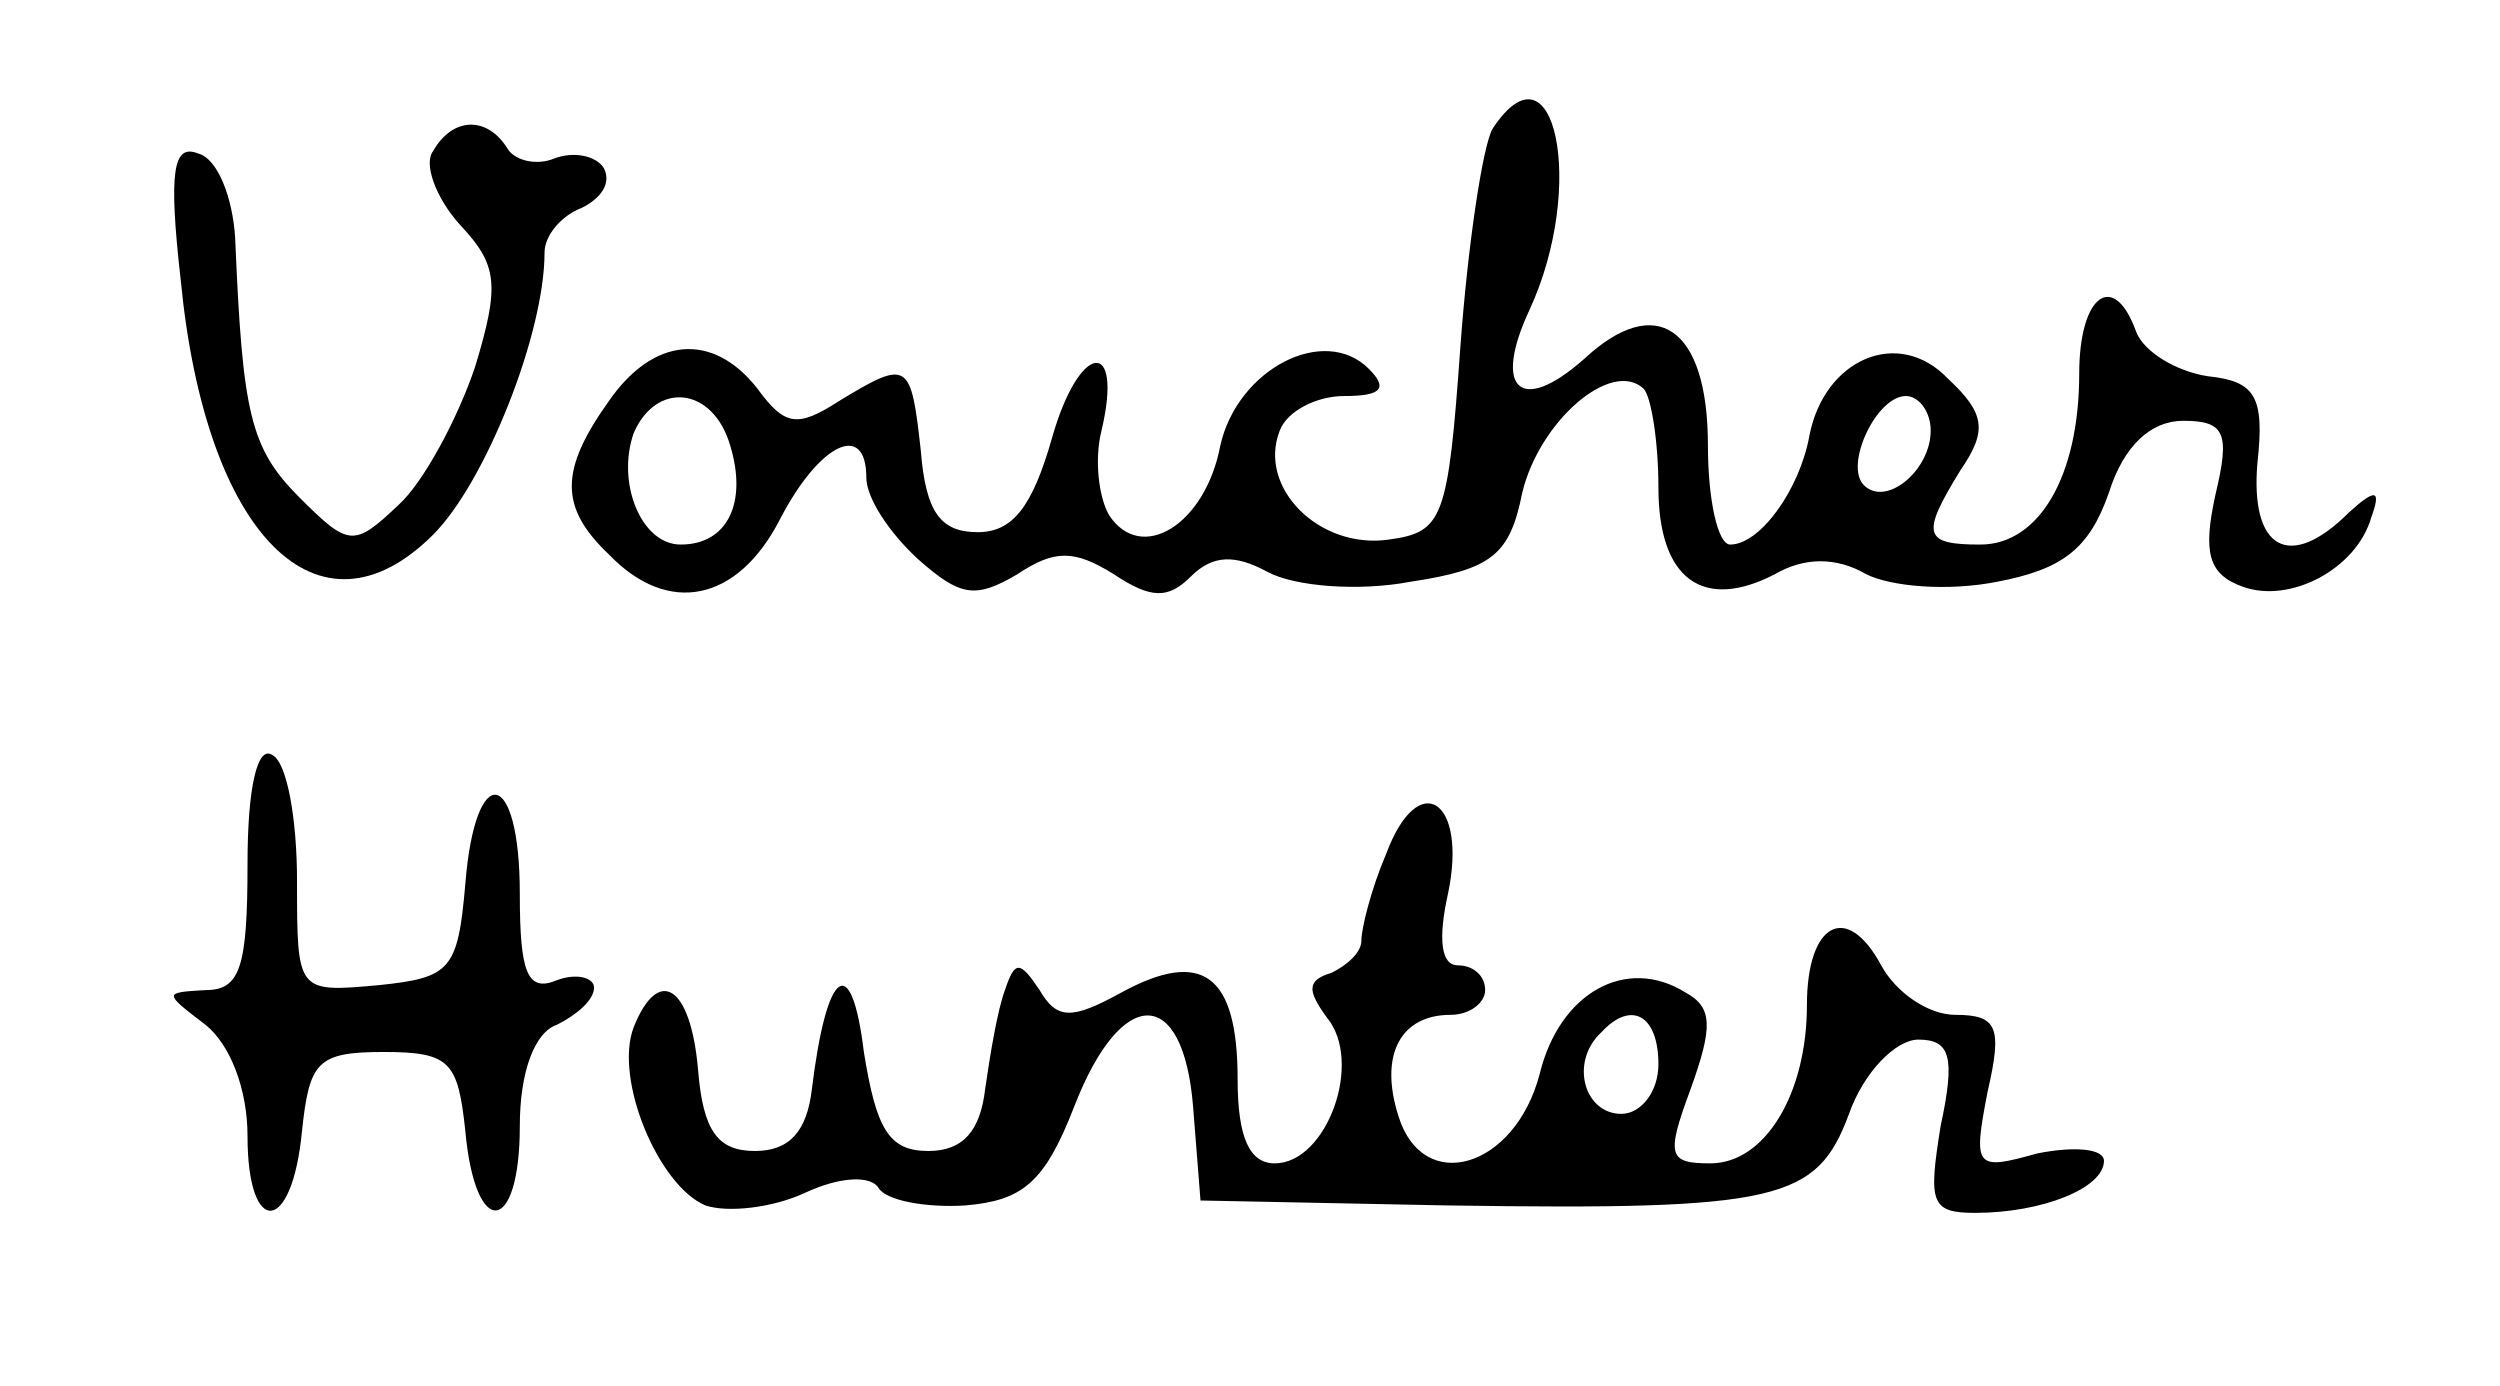 <?xml version="1.0" standalone="no"?>
<!DOCTYPE svg PUBLIC "-//W3C//DTD SVG 20010904//EN"
 "http://www.w3.org/TR/2001/REC-SVG-20010904/DTD/svg10.dtd">
<svg version="1.0" xmlns="http://www.w3.org/2000/svg"
 width="101pt" height="56pt" viewBox="0 0 101 56"
 preserveAspectRatio="xMidYMid meet">

<g transform="translate(0,56) scale(0.1,-0.1)"
fill="#000000" stroke="none">
<path d="M603 508 c-4 -7 -10 -47 -13 -88 -5 -70 -7 -75 -29 -78 -28 -4 -53
21 -44 44 3 8 15 14 26 14 15 0 18 3 10 11 -18 18 -53 0 -60 -31 -6 -32 -32
-48 -45 -28 -4 7 -6 22 -3 34 9 38 -9 36 -20 -3 -8 -28 -16 -38 -30 -38 -15 0
-21 8 -23 33 -4 36 -5 37 -33 20 -17 -11 -22 -10 -33 5 -18 23 -42 21 -60 -5
-20 -28 -20 -43 0 -62 24 -25 52 -19 69 14 16 31 35 40 35 17 0 -8 9 -22 21
-33 17 -15 23 -16 40 -6 15 10 23 10 39 0 15 -10 22 -10 31 -1 9 9 18 9 31 2
11 -6 37 -8 58 -4 33 5 40 11 45 36 7 29 36 54 49 42 3 -3 6 -21 6 -40 0 -37
18 -50 47 -35 12 7 25 7 37 0 10 -5 33 -7 53 -3 26 5 37 13 45 36 6 19 17 29
30 29 17 0 19 -5 13 -30 -5 -23 -3 -32 11 -37 19 -7 46 7 52 28 4 11 2 12 -9
2 -24 -24 -40 -15 -37 20 3 27 -1 33 -20 35 -13 2 -26 10 -29 18 -9 25 -23 15
-23 -17 0 -41 -16 -69 -40 -69 -23 0 -24 4 -8 30 11 16 10 23 -5 37 -20 21
-50 8 -56 -23 -4 -22 -20 -44 -32 -44 -5 0 -9 18 -9 40 0 48 -21 62 -50 35
-26 -23 -37 -12 -22 20 23 50 10 111 -15 73z m-308 -128 c7 -23 -1 -40 -20
-40 -16 0 -26 25 -19 45 9 21 32 19 39 -5z m485 6 c0 -16 -18 -31 -27 -22 -8
8 5 36 17 36 5 0 10 -6 10 -14z"/>
<path d="M175 499 c-4 -5 1 -19 11 -30 15 -16 16 -24 6 -57 -7 -21 -21 -47
-31 -56 -18 -17 -20 -17 -40 3 -20 20 -23 34 -26 105 -1 16 -7 32 -15 34 -10
4 -12 -7 -7 -51 10 -104 56 -149 102 -103 21 21 45 81 45 114 0 7 7 15 15 18
8 4 12 10 9 16 -3 5 -12 7 -20 4 -7 -3 -16 -1 -19 4 -8 13 -22 13 -30 -1z"/>
<path d="M100 211 c0 -42 -3 -51 -17 -51 -17 -1 -17 -1 0 -14 10 -8 17 -26 17
-45 0 -41 18 -40 22 2 3 28 6 32 33 32 27 0 30 -4 33 -32 4 -44 22 -42 22 2 0
22 6 38 15 41 8 4 15 10 15 15 0 4 -7 6 -15 3 -12 -5 -15 3 -15 35 0 51 -18
54 -22 4 -3 -35 -6 -38 -35 -41 -33 -3 -33 -3 -33 42 0 25 -4 48 -10 51 -6 4
-10 -13 -10 -44z"/>
<path d="M560 215 c-6 -14 -10 -30 -10 -35 0 -5 -6 -10 -12 -13 -10 -3 -10 -7
-2 -18 15 -18 0 -59 -21 -59 -10 0 -15 10 -15 34 0 42 -14 53 -47 35 -20 -11
-26 -11 -33 1 -8 12 -10 12 -14 0 -3 -8 -6 -26 -8 -40 -2 -17 -9 -25 -23 -25
-16 0 -21 9 -26 40 -5 41 -15 34 -21 -15 -2 -17 -9 -25 -23 -25 -15 0 -21 8
-23 33 -3 34 -16 42 -26 17 -8 -21 10 -64 29 -72 9 -3 27 -1 40 5 15 7 27 7
30 2 3 -5 19 -8 35 -7 23 2 32 9 44 40 19 49 44 49 48 0 l3 -38 100 -2 c134
-2 149 2 162 37 6 17 19 30 28 30 13 0 15 -7 9 -35 -5 -31 -4 -35 14 -35 27 0
52 10 52 21 0 5 -12 6 -27 3 -25 -7 -26 -6 -20 25 6 26 4 31 -13 31 -11 0 -24
9 -30 20 -14 26 -30 17 -30 -16 0 -36 -17 -64 -39 -64 -17 0 -18 3 -8 30 9 25
9 33 -2 39 -24 15 -51 0 -59 -33 -10 -38 -47 -49 -57 -17 -8 25 1 41 21 41 8
0 14 5 14 10 0 6 -5 10 -11 10 -7 0 -8 11 -4 29 8 38 -12 51 -25 16z m110 -85
c0 -11 -7 -20 -15 -20 -15 0 -21 21 -8 33 12 13 23 7 23 -13z"/>
</g>
</svg>
